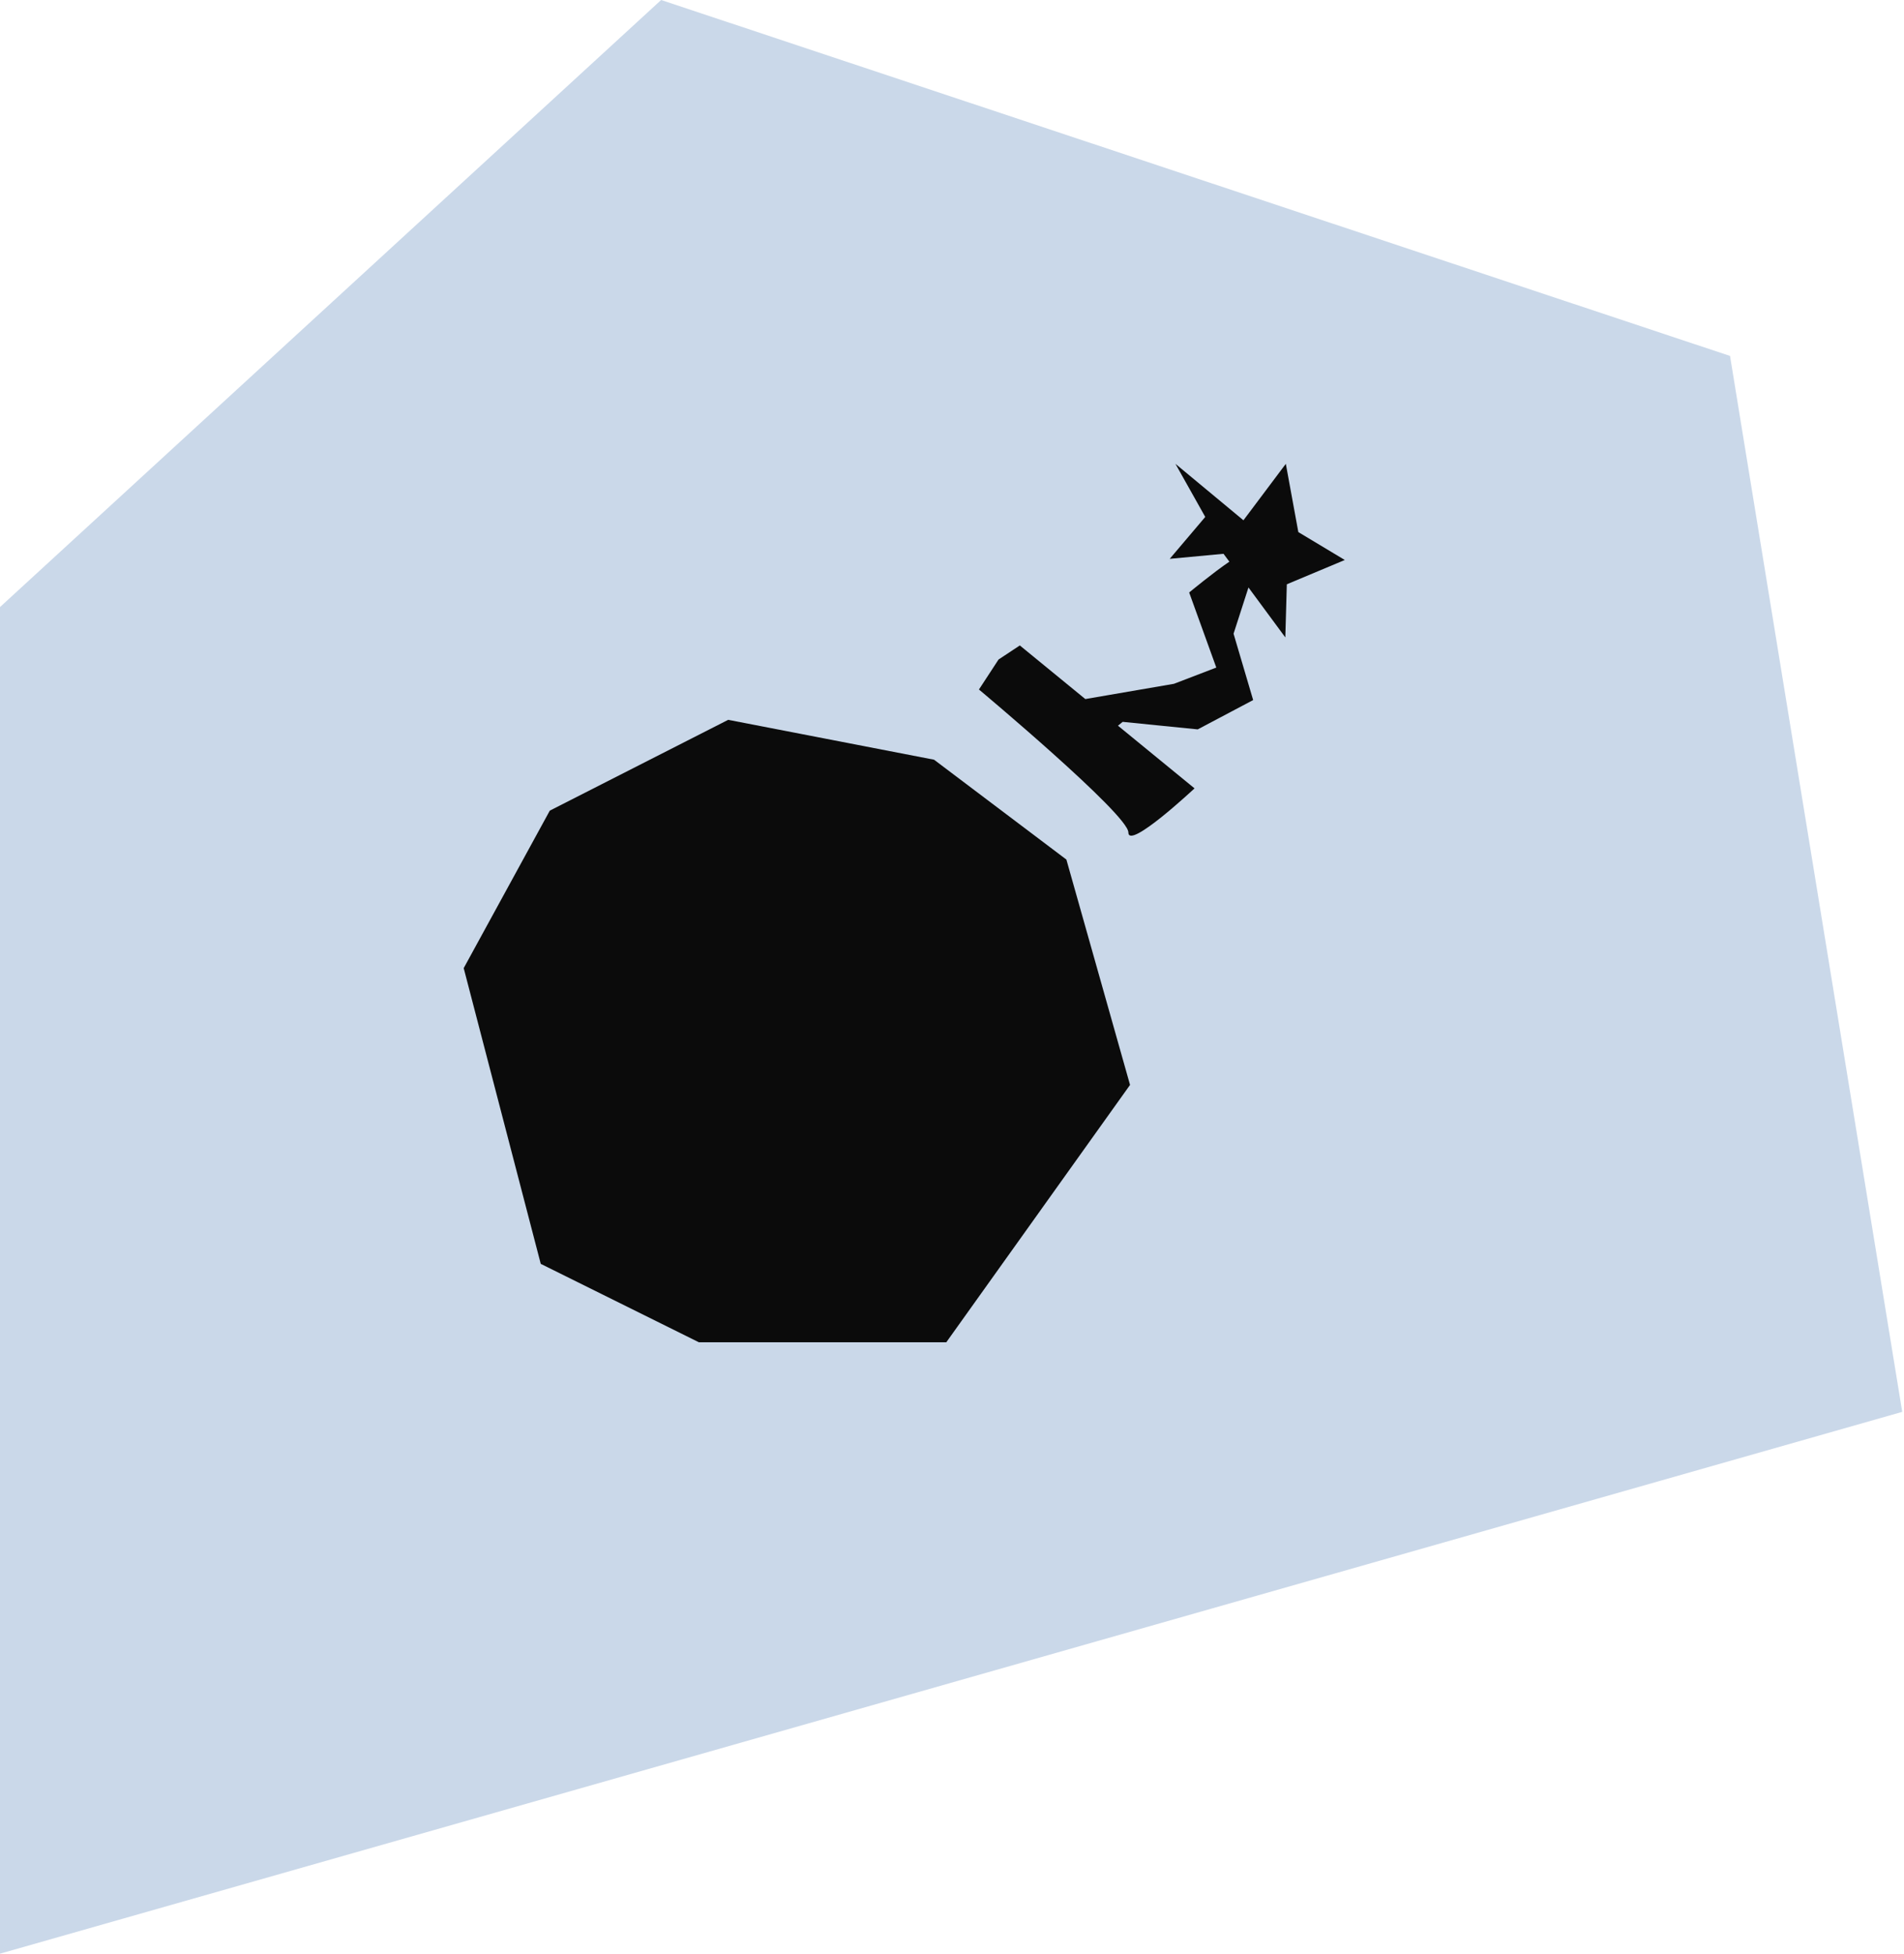 <svg width="271" height="278" viewBox="0 0 271 278" fill="none" xmlns="http://www.w3.org/2000/svg">
<path d="M270.748 200.903L246.237 50.648L94.1 0L0 86.383V278L270.748 200.903Z" fill="#CAD8E9"/>
<path d="M132.946 108.103L103.645 102.429L78.254 115.351L66 137.762L76.967 179.842L99.473 191H134.687L160.841 154.379L151.781 122.313L132.946 108.103Z" fill="#0B0B0B"/>
<path d="M184.801 75.751L183.013 66L176.981 74.034L167.302 66L171.546 73.558L166.491 79.518L174.144 78.803L174.979 79.923C172.738 81.425 169.257 84.31 169.257 84.31L173.119 94.991L167.087 97.304L154.475 99.473L145.153 91.844L142.125 93.847L139.336 98.114C139.336 98.114 160.602 115.9 160.602 118.451C160.602 121.002 170.02 112.181 170.02 112.181L159.124 103.264L159.792 102.716L170.473 103.788L178.364 99.616L175.575 90.175L177.697 83.595L182.942 90.7L183.156 83.142L191.405 79.685L184.777 75.703L184.801 75.751Z" fill="#0B0B0B"/>
</svg>
